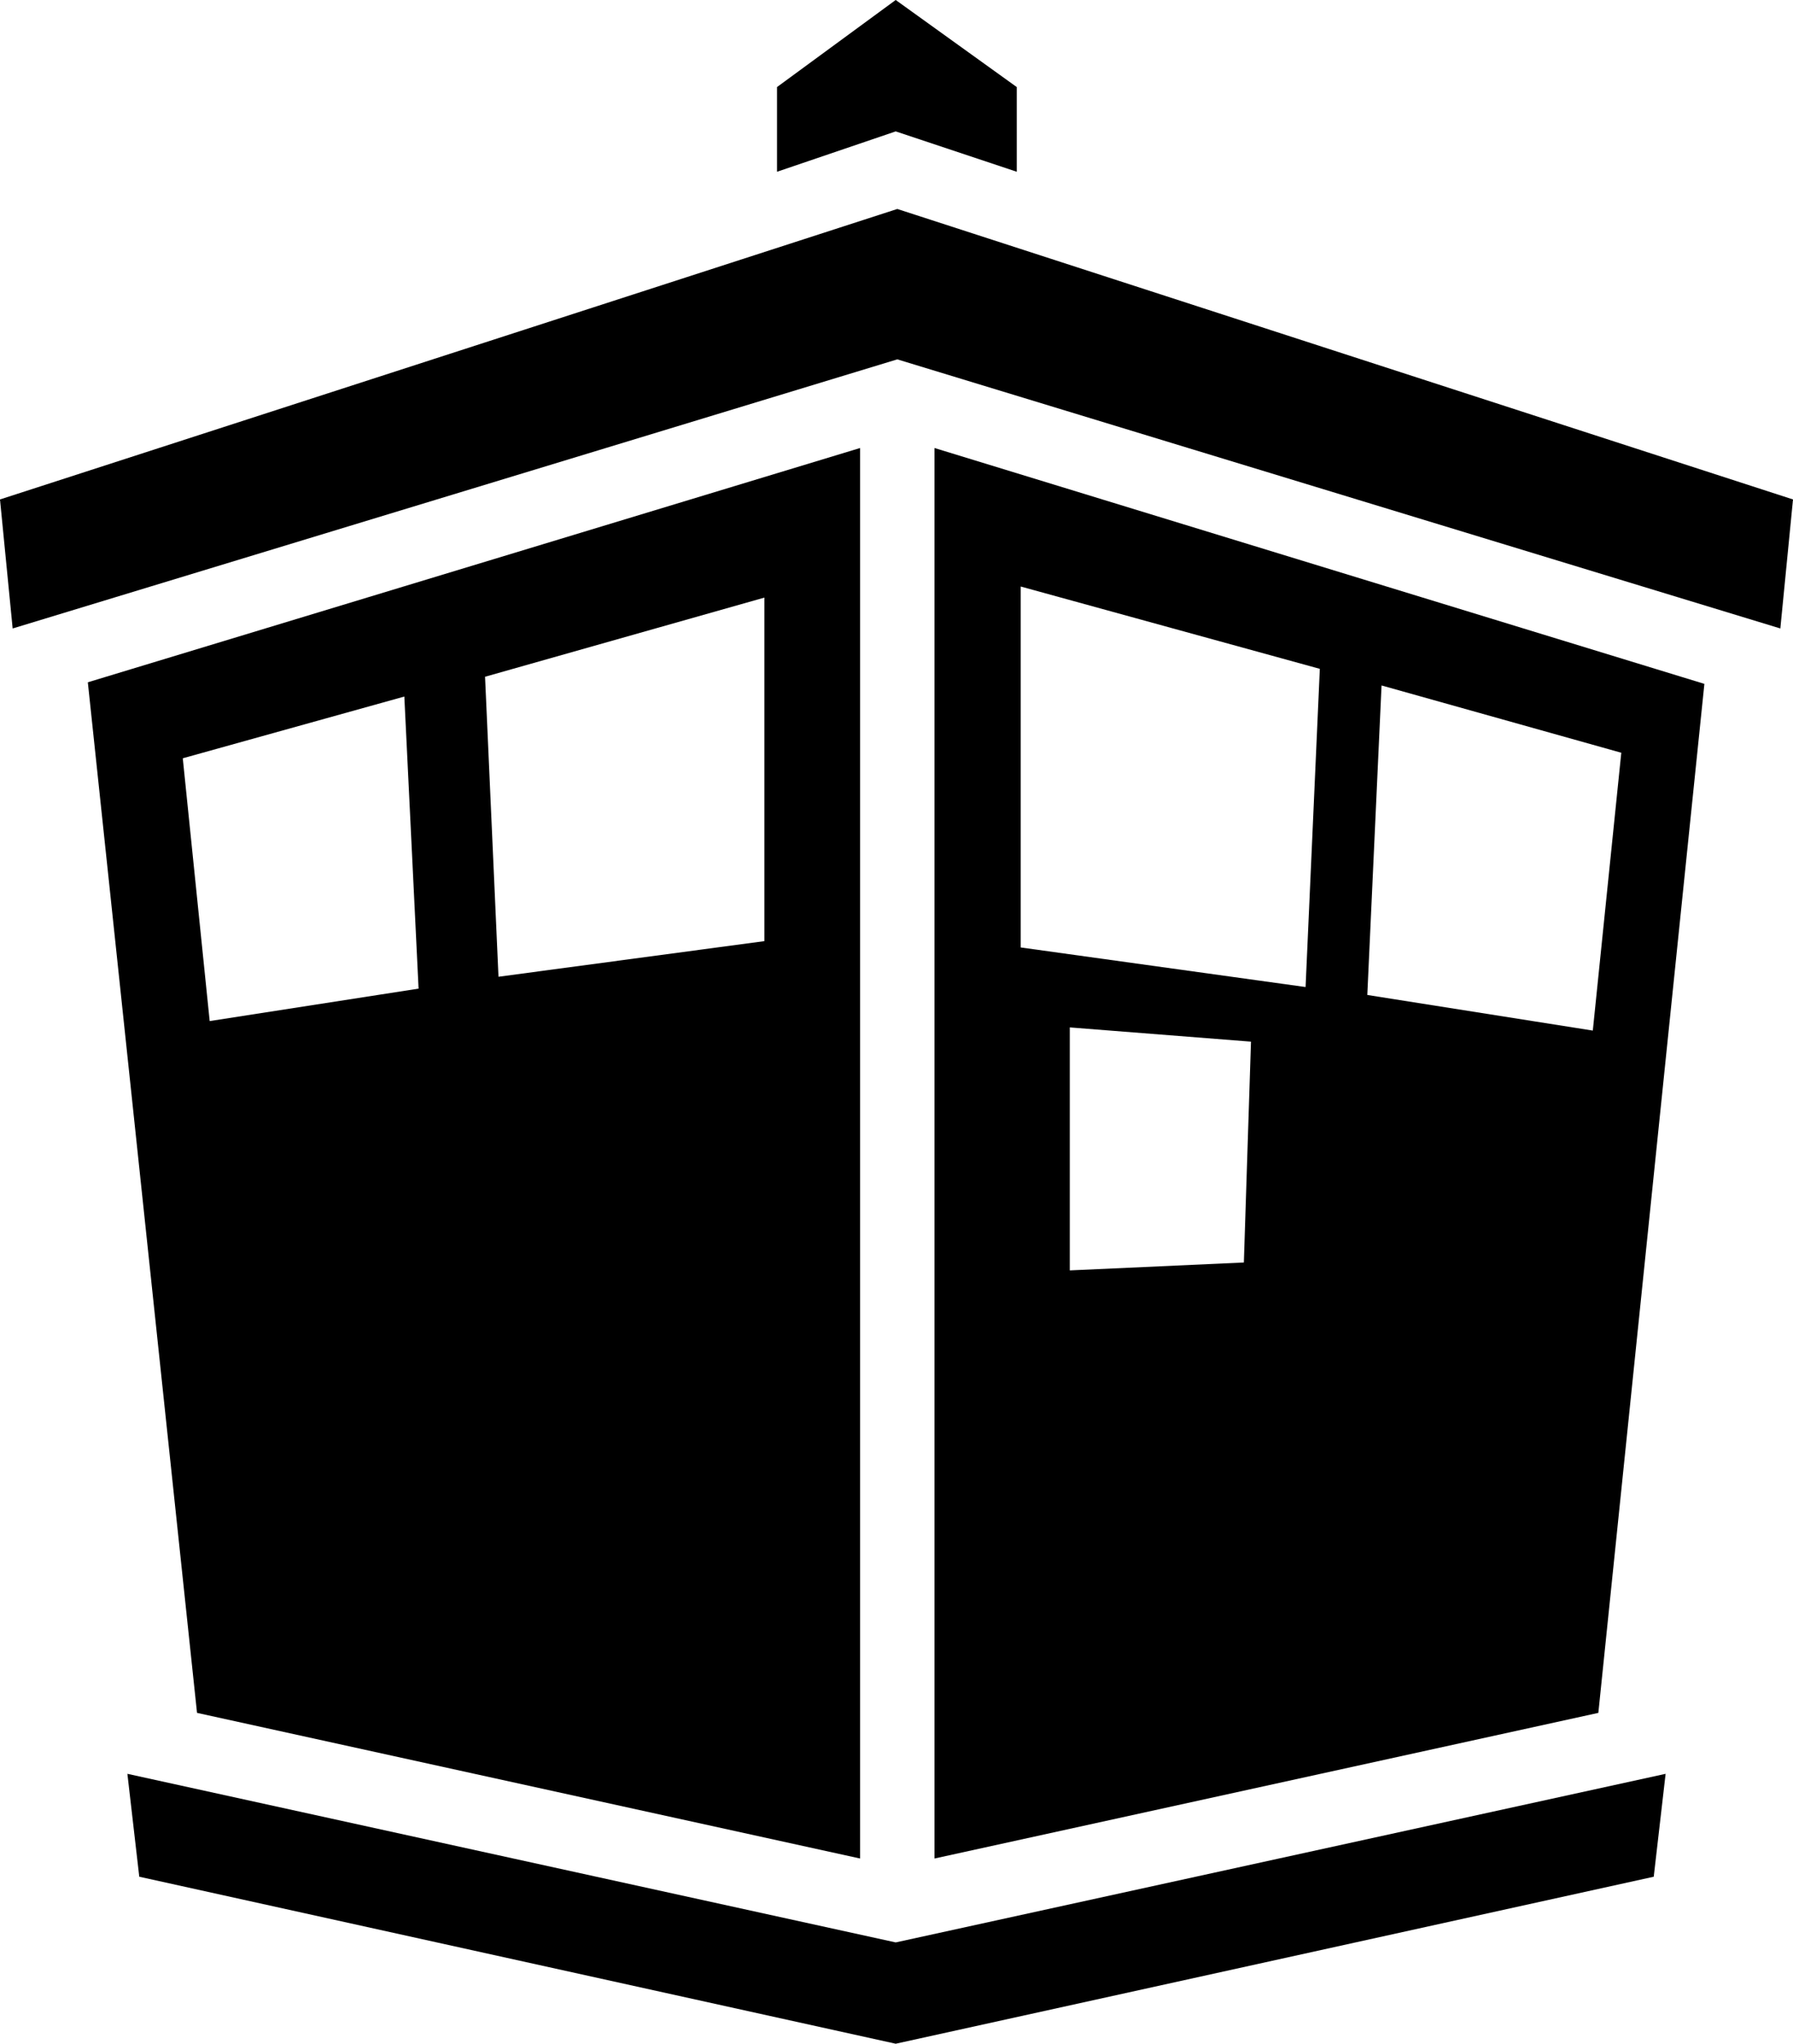 <svg xmlns="http://www.w3.org/2000/svg" viewBox="0 0 149 169.778"><path fill="#000" fill-rule="evenodd" d="m74.434 0-9.863 7.233v7.036l9.863-3.354 10.06 3.354V7.233L74.435 0Zm63.98 147.356-.987 8.548-62.993 13.874-62.861-13.874-.987-8.548 63.848 14.006 63.98-14.006ZM71.475 37.217v117.175l-55.102-12.099L7.299 56.68l64.176-19.463Zm6.181 0 63.98 19.595-8.812 85.481-55.168 12.099V37.217ZM88.9 85.35v20.186l14.466-.657.592-18.346L88.9 85.35Zm25.908-28.406-1.184 25.71 18.74 2.959 2.367-23.08-19.923-5.59Zm-81.207.92-18.412 5.129 2.236 21.83 17.36-2.695L33.6 57.864Zm51.222-9.14v29.984l23.672 3.288 1.184-26.433-24.856-6.839Zm-21.304.92L40.308 56.22l1.117 24.921 22.094-2.959V49.645ZM74.566 17.36 149 41.491l-1.052 10.718-73.382-22.356L1.052 52.209 0 41.491 74.566 17.36Z"/></svg>